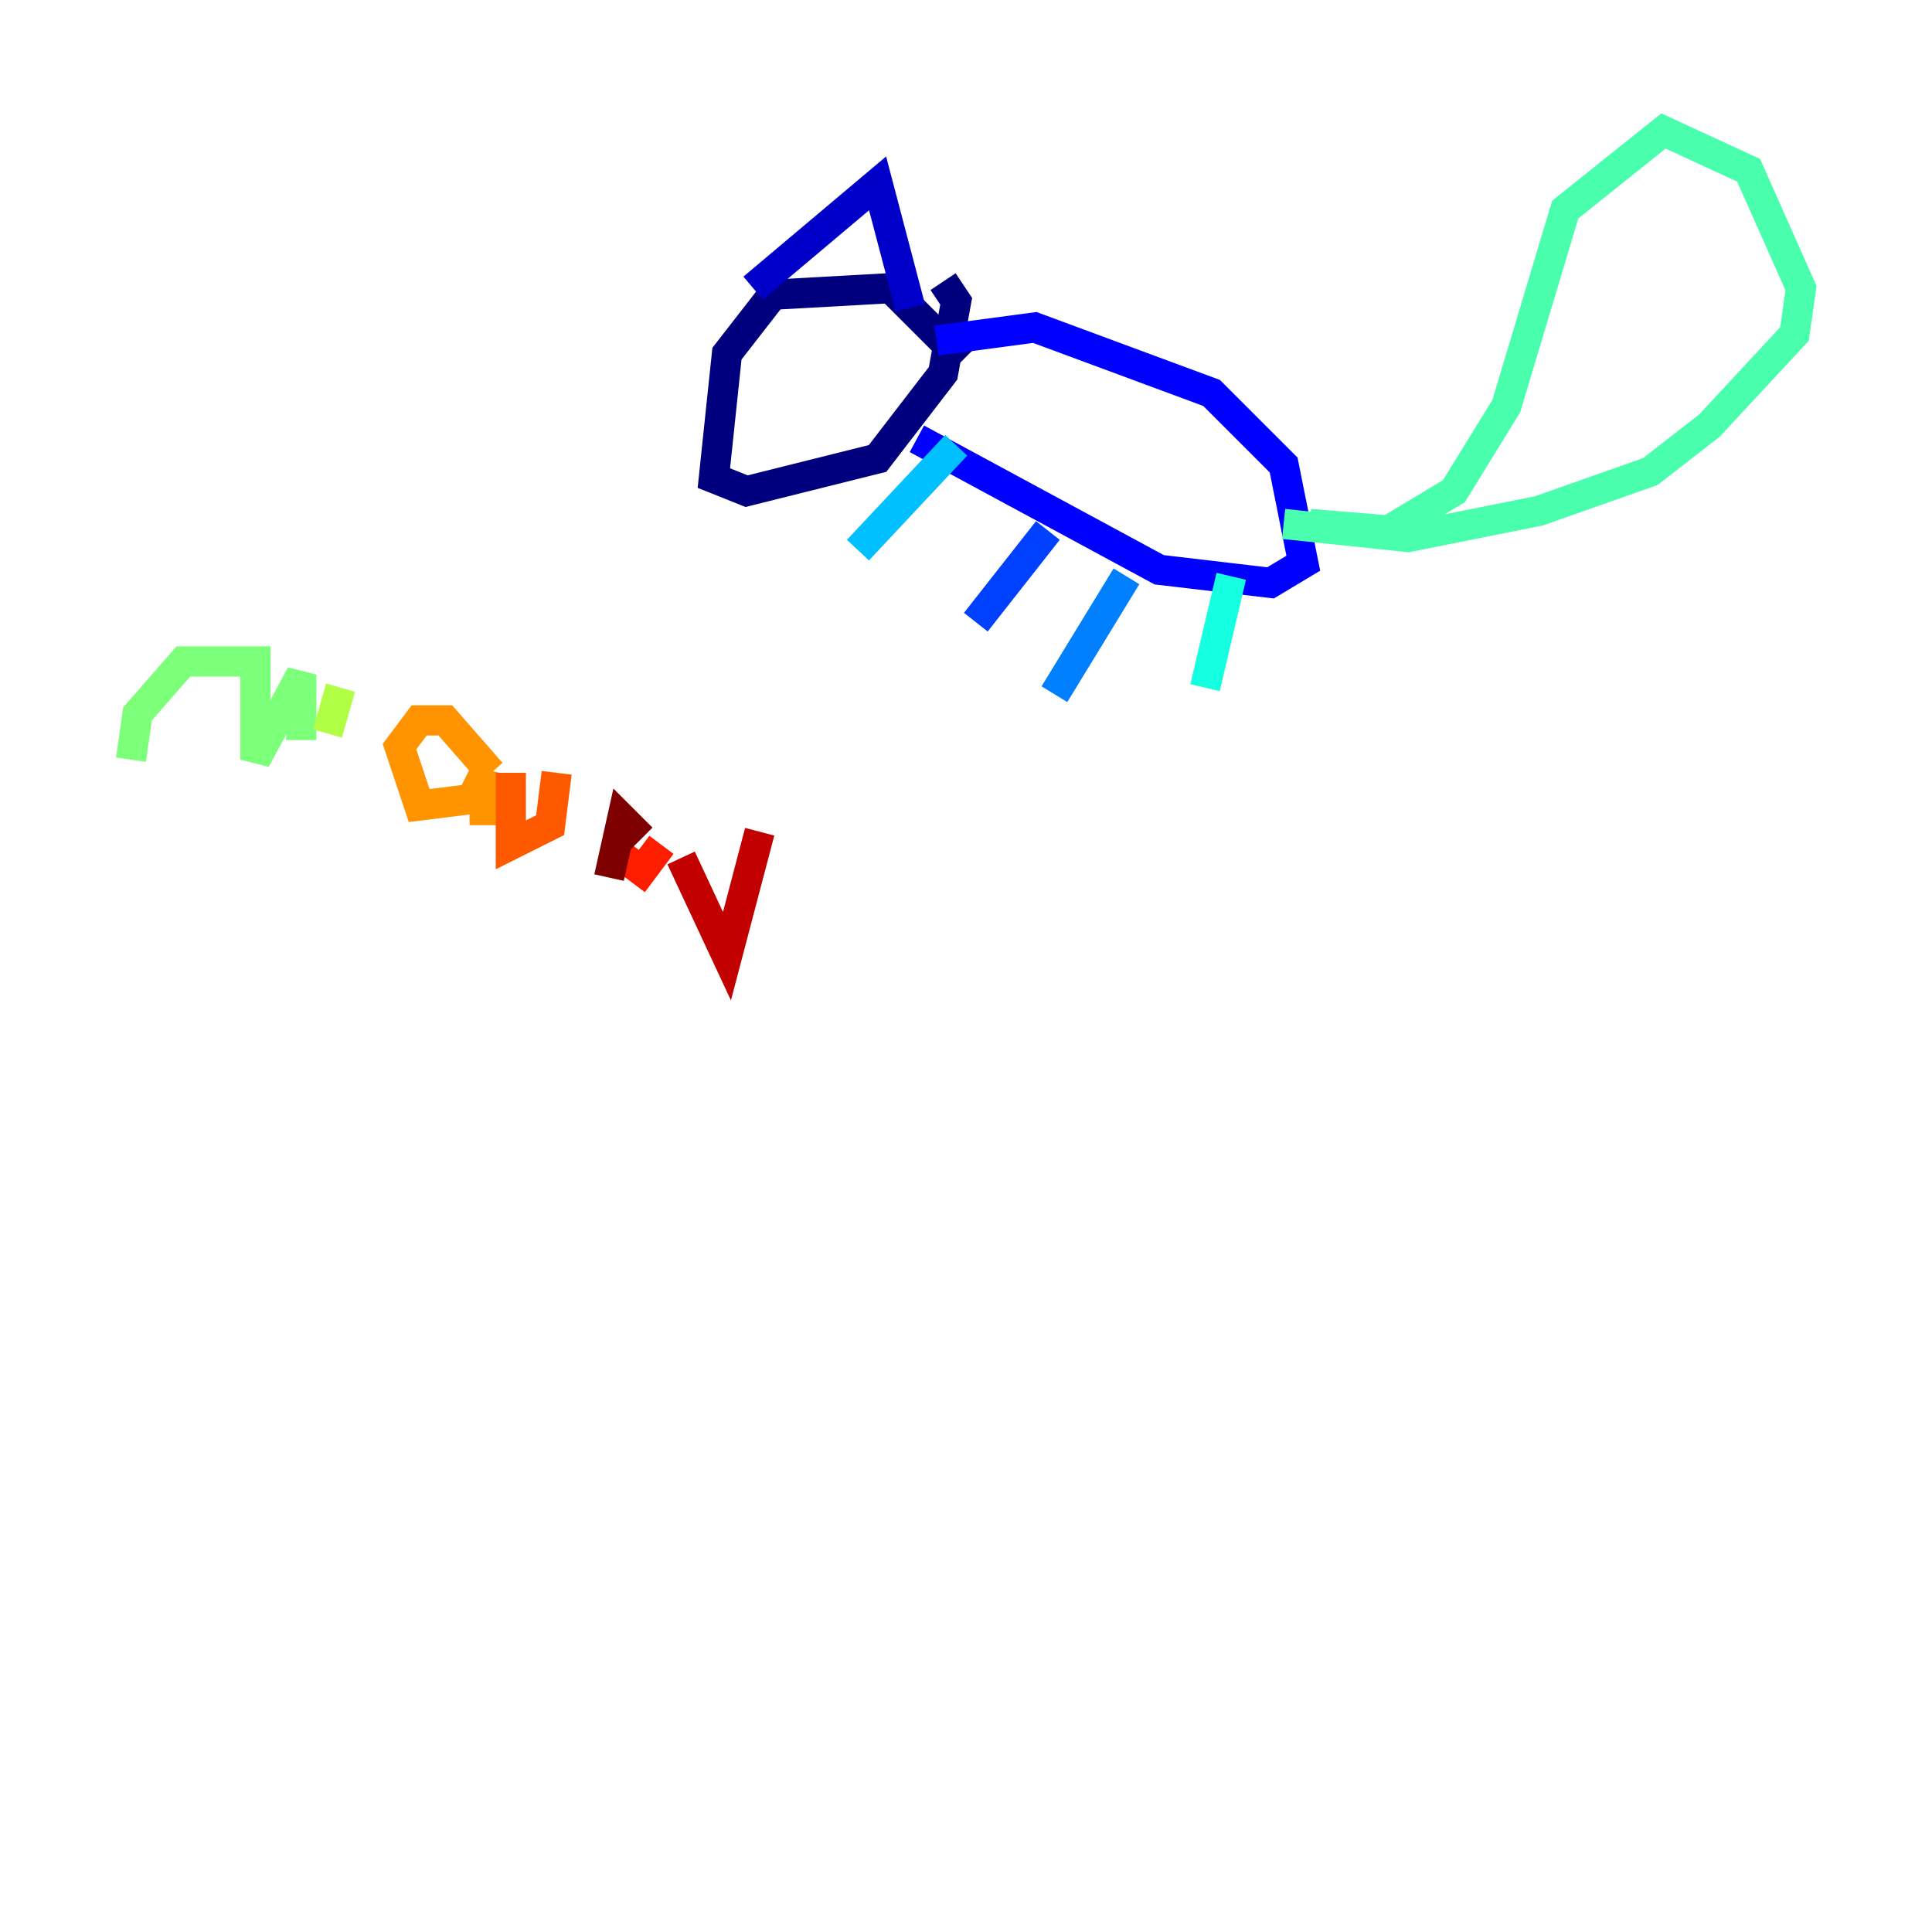 <?xml version="1.0" encoding="utf-8" ?>
<svg baseProfile="tiny" height="128" version="1.2" viewBox="0,0,128,128" width="128" xmlns="http://www.w3.org/2000/svg" xmlns:ev="http://www.w3.org/2001/xml-events" xmlns:xlink="http://www.w3.org/1999/xlink"><defs /><polyline fill="none" points="63.783,23.864 59.01,19.091 51.2,19.525 48.163,23.43 47.295,31.675 49.464,32.542 58.142,30.373 62.481,24.732 63.349,19.959 62.481,18.658" stroke="#00007f" stroke-width="2" /><polyline fill="none" points="49.898,19.091 58.142,12.149 60.312,20.393" stroke="#0000c8" stroke-width="2" /><polyline fill="none" points="62.047,22.563 68.556,21.695 80.271,26.034 85.044,30.807 86.346,37.315 84.176,38.617 76.8,37.749 60.746,29.071" stroke="#0000ff" stroke-width="2" /><polyline fill="none" points="69.424,35.146 64.651,41.22" stroke="#0040ff" stroke-width="2" /><polyline fill="none" points="74.63,38.183 69.858,45.993" stroke="#0080ff" stroke-width="2" /><polyline fill="none" points="63.349,29.505 56.841,36.447" stroke="#00c0ff" stroke-width="2" /><polyline fill="none" points="81.573,38.183 79.837,45.559" stroke="#15ffe1" stroke-width="2" /><polyline fill="none" points="86.78,34.712 91.986,35.146 96.325,32.542 99.797,26.902 103.702,13.885 110.21,8.678 115.851,11.281 119.322,19.091 118.888,22.129 113.248,28.203 109.342,31.241 101.966,33.844 93.288,35.58 85.044,34.712" stroke="#49ffad" stroke-width="2" /><polyline fill="none" points="8.678,50.332 9.112,47.295 12.149,43.824 16.922,43.824 16.922,50.332 19.959,44.691 19.959,49.031" stroke="#7cff79" stroke-width="2" /><polyline fill="none" points="22.563,45.559 21.695,48.597" stroke="#b0ff46" stroke-width="2" /><polyline fill="none" points="24.298,38.617 24.298,38.617" stroke="#e4ff12" stroke-width="2" /><polyline fill="none" points="23.864,42.956 23.864,42.956" stroke="#ffcf00" stroke-width="2" /><polyline fill="none" points="32.542,51.2 29.505,47.729 27.77,47.729 26.468,49.464 27.77,53.37 31.241,52.936 32.108,51.2 32.108,54.671" stroke="#ff9400" stroke-width="2" /><polyline fill="none" points="33.844,51.2 33.844,55.973 36.447,54.671 36.881,51.2" stroke="#ff5900" stroke-width="2" /><polyline fill="none" points="41.22,54.671 40.786,56.407 42.522,57.709 43.824,55.973" stroke="#ff1d00" stroke-width="2" /><polyline fill="none" points="45.125,56.841 48.163,63.349 50.332,55.105" stroke="#c30000" stroke-width="2" /><polyline fill="none" points="42.522,55.539 41.22,54.237 40.352,58.142" stroke="#7f0000" stroke-width="2" /></svg>